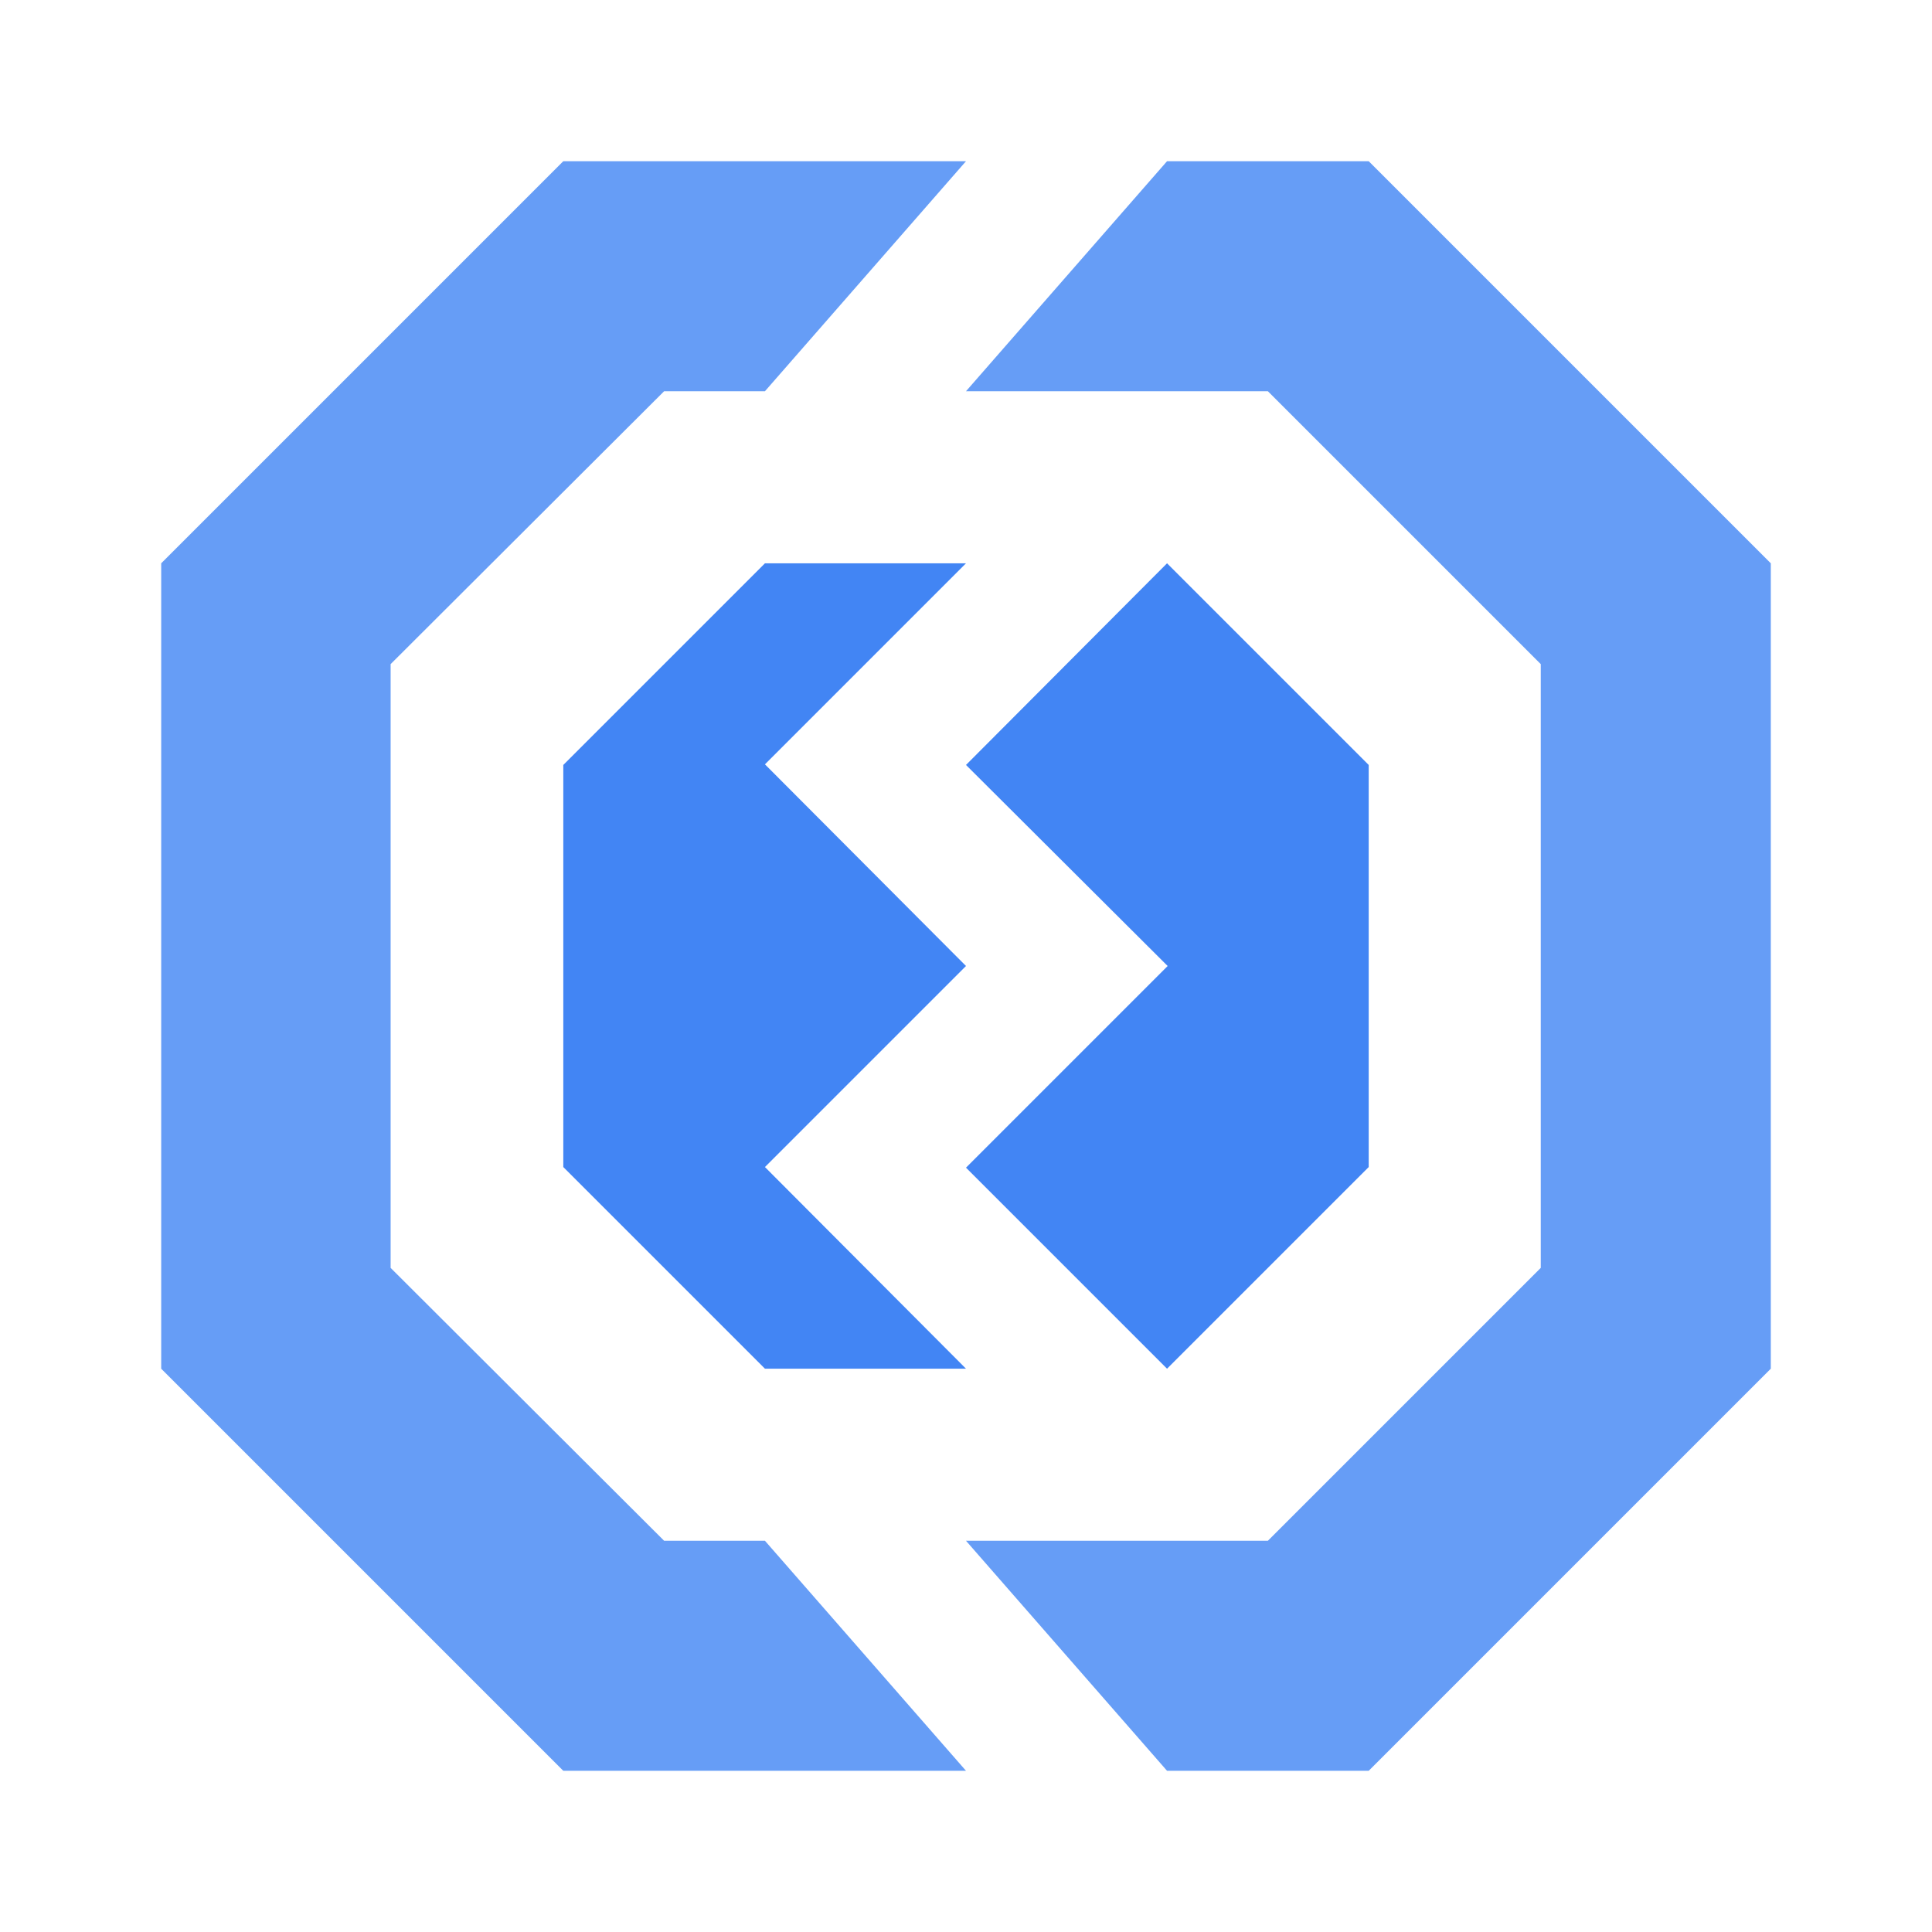 <svg id="Product_Icons" data-name="Product Icons" xmlns="http://www.w3.org/2000/svg" viewBox="0 0 32 32"><defs><style>.cls-1{fill:#669df6;}.cls-1,.cls-2{fill-rule:evenodd;}.cls-2{fill:#4285f4;}</style></defs><title>Icon_32px_ErrorReporting_Color</title><g id="Shape"><polygon id="Fill-1" class="cls-1" points="9.33 2.67 2.67 9.33 2.67 22.67 9.33 29.33 16 29.33 12.67 25.52 11 25.52 6.47 21 6.47 11 11 6.48 12.67 6.48 16 2.67 9.33 2.67"/><polygon id="Fill-2" class="cls-1" points="19.33 2.67 16 6.48 21 6.48 25.52 11 25.52 21 21 25.52 16 25.52 19.33 29.33 22.67 29.33 29.33 22.67 29.33 9.33 22.67 2.67 19.33 2.67"/><polygon id="Fill-3" class="cls-2" points="16 22.67 12.67 19.33 16 16 12.67 12.66 16 9.33 12.67 9.33 9.33 12.67 9.33 19.33 12.67 22.67 16 22.67"/><polygon id="Fill-4" class="cls-2" points="19.33 9.33 16 12.67 19.34 16 16 19.34 19.33 22.67 22.67 19.33 22.67 12.67 19.33 9.33"/></g></svg>